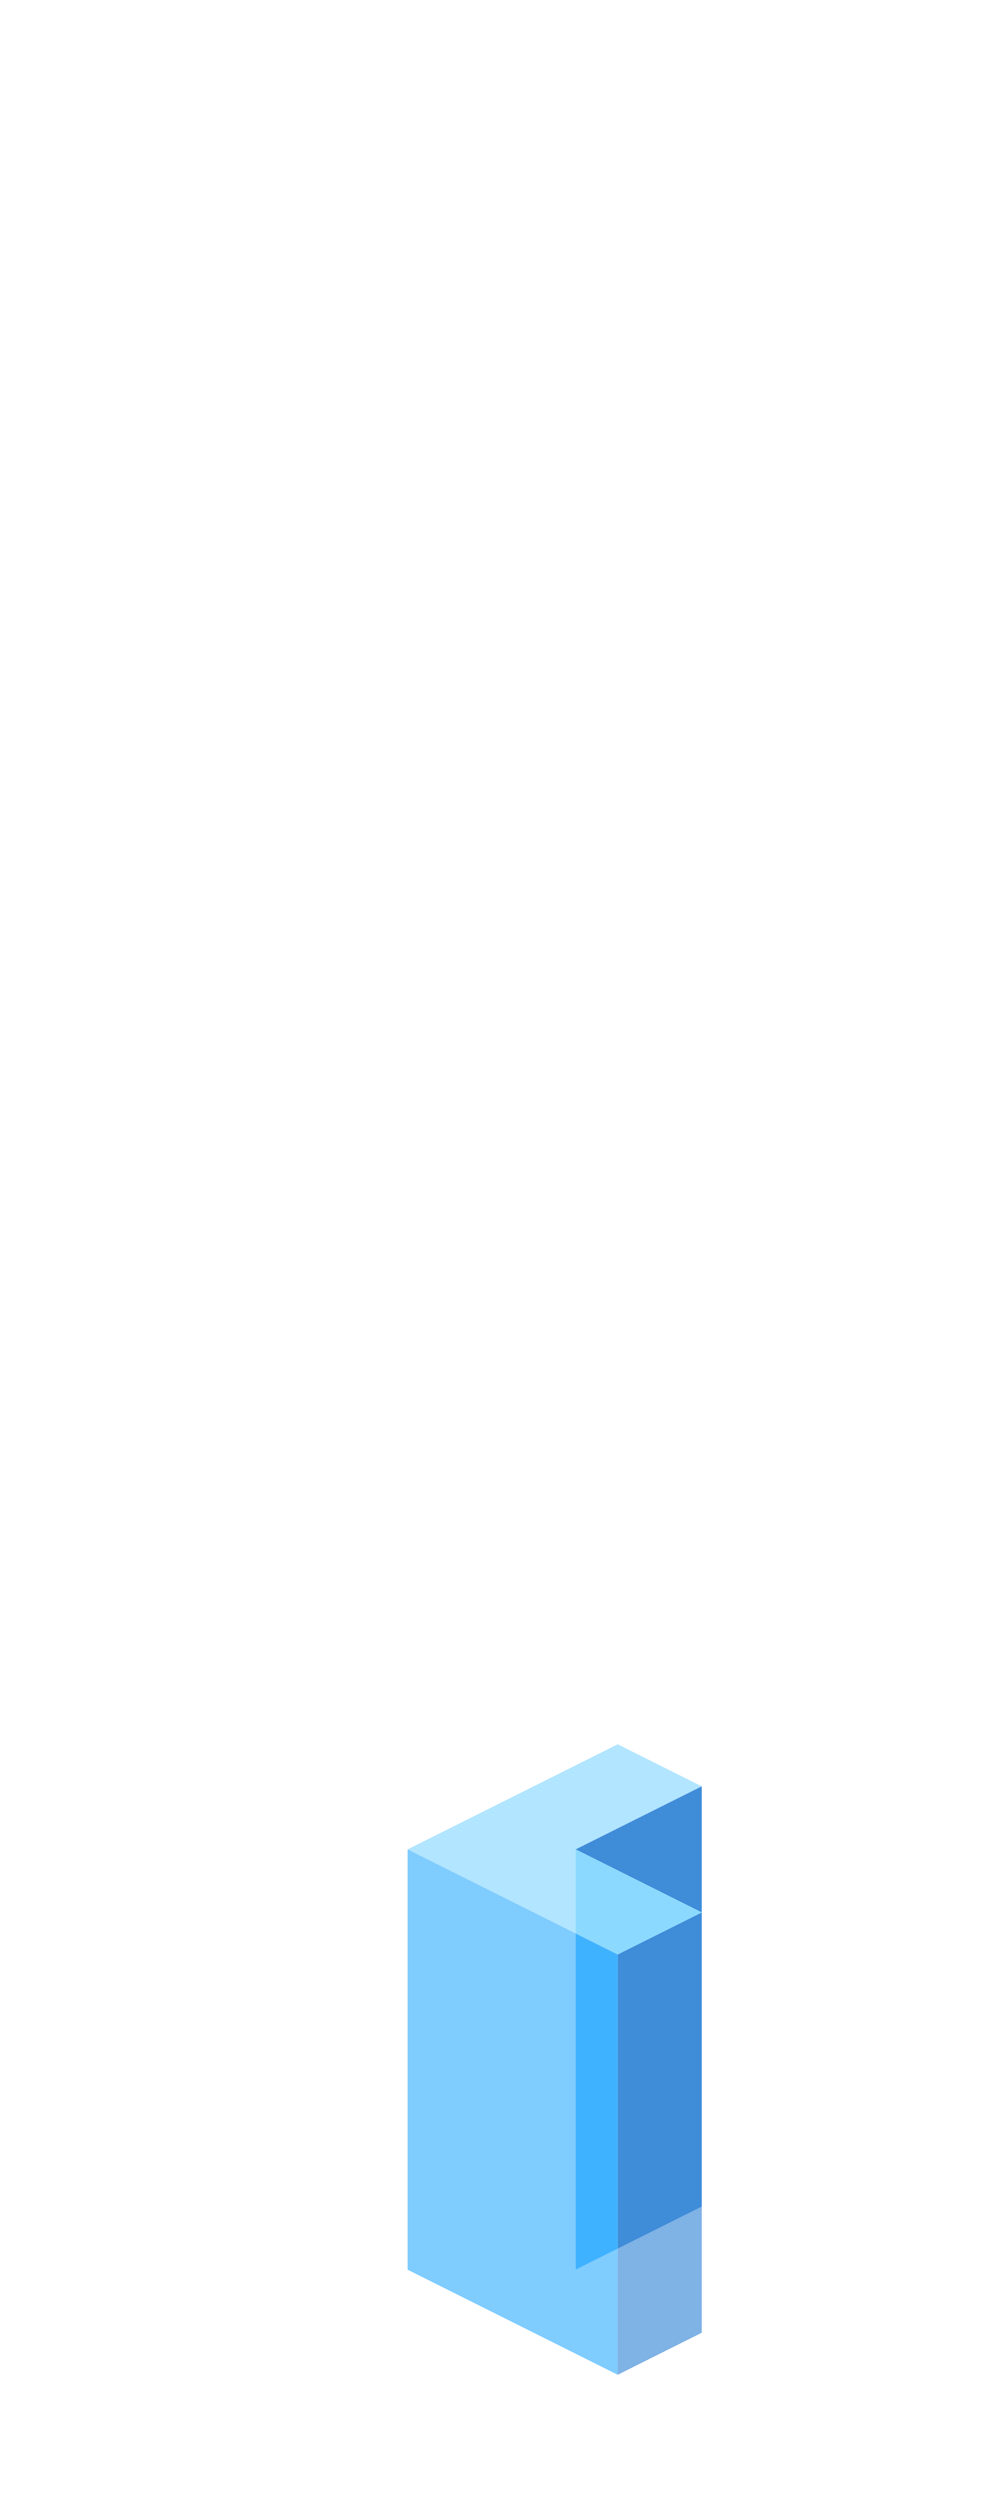 <?xml version="1.0" encoding="UTF-8" standalone="no"?>
<svg xmlns:ffdec="https://www.free-decompiler.com/flash" xmlns:xlink="http://www.w3.org/1999/xlink" ffdec:objectType="frame" height="118.95px" width="47.5px" xmlns="http://www.w3.org/2000/svg">
  <g transform="matrix(1.0, 0.0, 0.0, 1.0, 23.35, 95.7)">
    <use ffdec:characterId="329" height="30.0" transform="matrix(1.0, 0.0, 0.0, 1.0, -3.95, -12.7)" width="14.0" xlink:href="#shape0"/>
  </g>
  <defs>
    <g id="shape0" transform="matrix(1.0, 0.0, 0.0, 1.0, 3.95, 12.7)">
      <path d="M-3.95 -7.7 L6.05 -12.7 10.05 -10.7 4.05 -7.7 4.05 -3.7 -3.95 -7.7" fill="#66ccff" fill-opacity="0.502" fill-rule="evenodd" stroke="none"/>
      <path d="M-3.95 -7.7 L4.05 -3.7 4.05 12.3 6.05 11.3 6.05 17.3 -3.95 12.3 -3.95 -7.7" fill="#0099ff" fill-opacity="0.502" fill-rule="evenodd" stroke="none"/>
      <path d="M10.05 9.3 L10.05 15.3 6.05 17.3 6.05 11.3 10.05 9.3" fill="#0066cc" fill-opacity="0.502" fill-rule="evenodd" stroke="none"/>
      <path d="M4.05 -7.7 L10.05 -10.7 10.05 -4.7 10.05 9.3 6.05 11.3 6.05 -2.7 10.05 -4.7 4.05 -7.7" fill="#0066cc" fill-opacity="0.753" fill-rule="evenodd" stroke="none"/>
      <path d="M4.05 -3.7 L6.05 -2.7 6.05 11.3 4.05 12.3 4.05 -3.7" fill="#0099ff" fill-opacity="0.753" fill-rule="evenodd" stroke="none"/>
      <path d="M4.05 -3.7 L4.05 -7.7 10.05 -4.7 6.05 -2.7 4.05 -3.7" fill="#66ccff" fill-opacity="0.753" fill-rule="evenodd" stroke="none"/>
    </g>
  </defs>
</svg>
